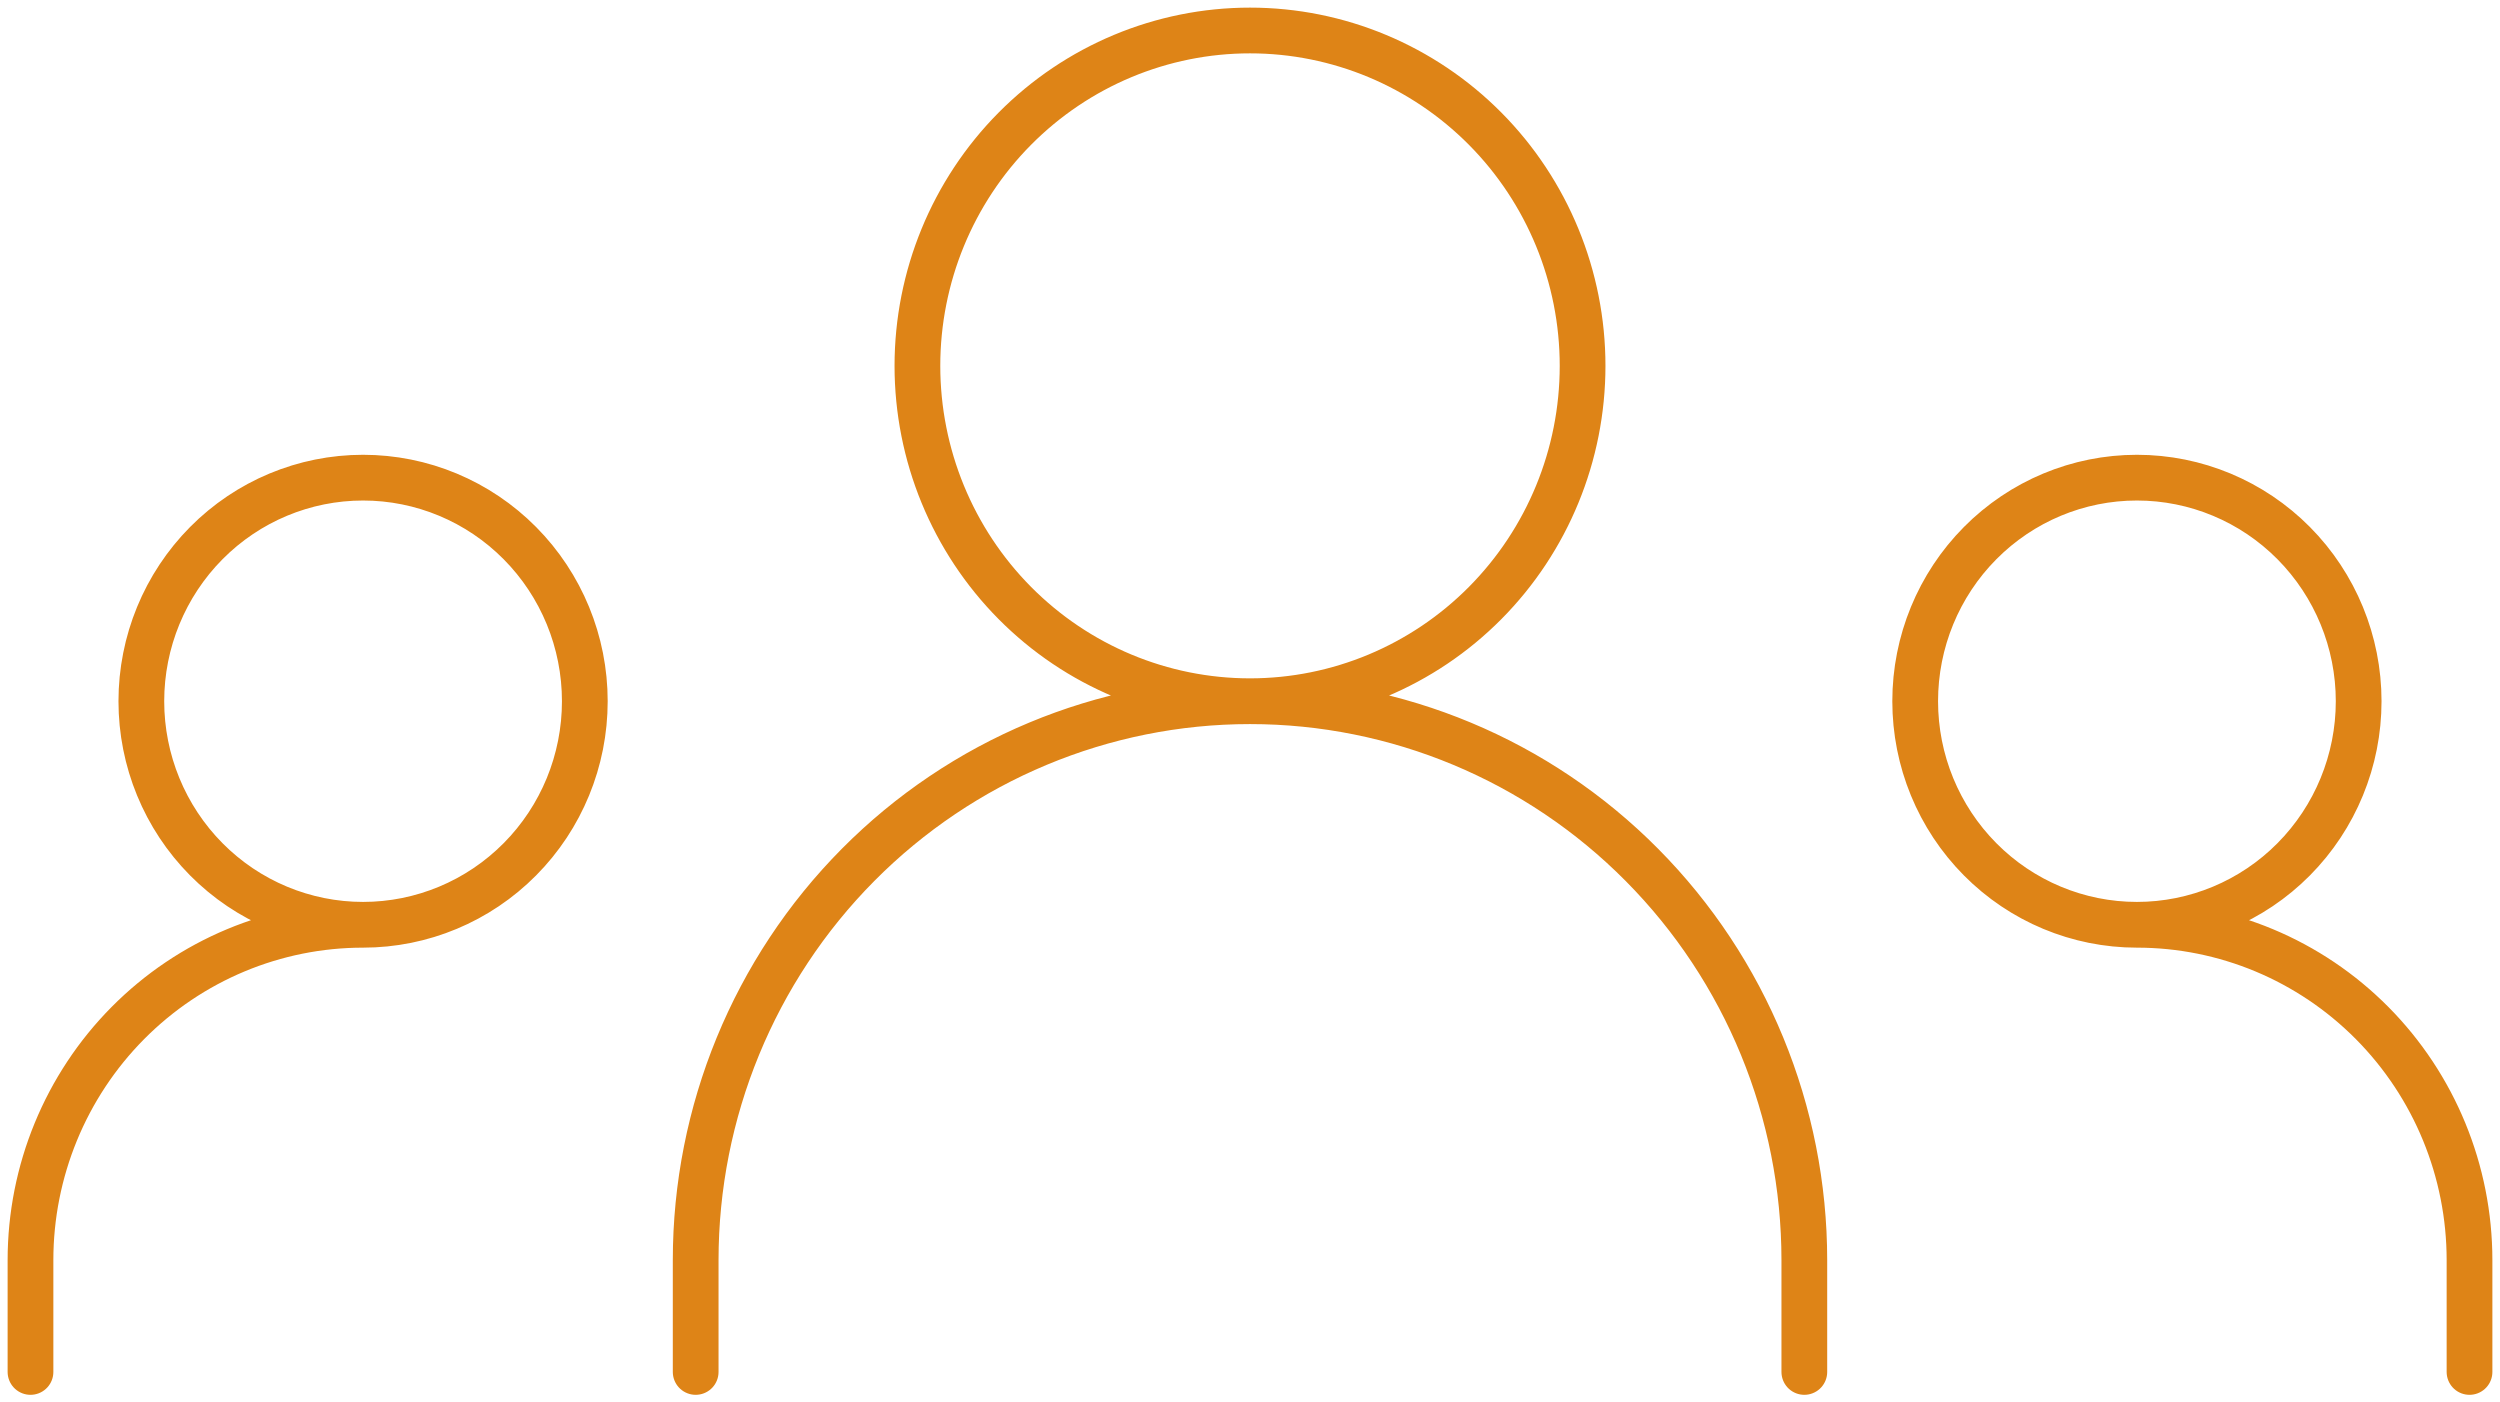<svg width="82" height="46" viewBox="0 0 82 46" fill="none" xmlns="http://www.w3.org/2000/svg">
<path d="M22.818 45V41.333C22.818 36.471 24.734 31.808 28.143 28.37C31.553 24.931 36.178 23 41 23M41 23C45.822 23 50.447 24.931 53.856 28.37C57.266 31.808 59.182 36.471 59.182 41.333V45M41 23C43.893 23 46.668 21.841 48.714 19.778C50.76 17.715 51.909 14.917 51.909 12C51.909 9.083 50.76 6.285 48.714 4.222C46.668 2.159 43.893 1 41 1C38.107 1 35.332 2.159 33.286 4.222C31.24 6.285 30.091 9.083 30.091 12C30.091 14.917 31.24 17.715 33.286 19.778C35.332 21.841 38.107 23 41 23ZM1 45V41.333C1 38.416 2.149 35.618 4.195 33.555C6.241 31.492 9.016 30.333 11.909 30.333M11.909 30.333C13.838 30.333 15.688 29.561 17.052 28.185C18.416 26.81 19.182 24.945 19.182 23C19.182 21.055 18.416 19.19 17.052 17.815C15.688 16.439 13.838 15.667 11.909 15.667C9.98 15.667 8.13 16.439 6.766 17.815C5.403 19.19 4.636 21.055 4.636 23C4.636 24.945 5.403 26.81 6.766 28.185C8.13 29.561 9.98 30.333 11.909 30.333ZM81 45V41.333C81 38.416 79.851 35.618 77.805 33.555C75.759 31.492 72.984 30.333 70.091 30.333M70.091 30.333C72.02 30.333 73.87 29.561 75.234 28.185C76.597 26.81 77.364 24.945 77.364 23C77.364 21.055 76.597 19.19 75.234 17.815C73.87 16.439 72.02 15.667 70.091 15.667C68.162 15.667 66.312 16.439 64.948 17.815C63.584 19.19 62.818 21.055 62.818 23C62.818 24.945 63.584 26.81 64.948 28.185C66.312 29.561 68.162 30.333 70.091 30.333Z" stroke="#DE8417" stroke-width="1.5" stroke-linecap="round" stroke-linejoin="round"/>
</svg>

